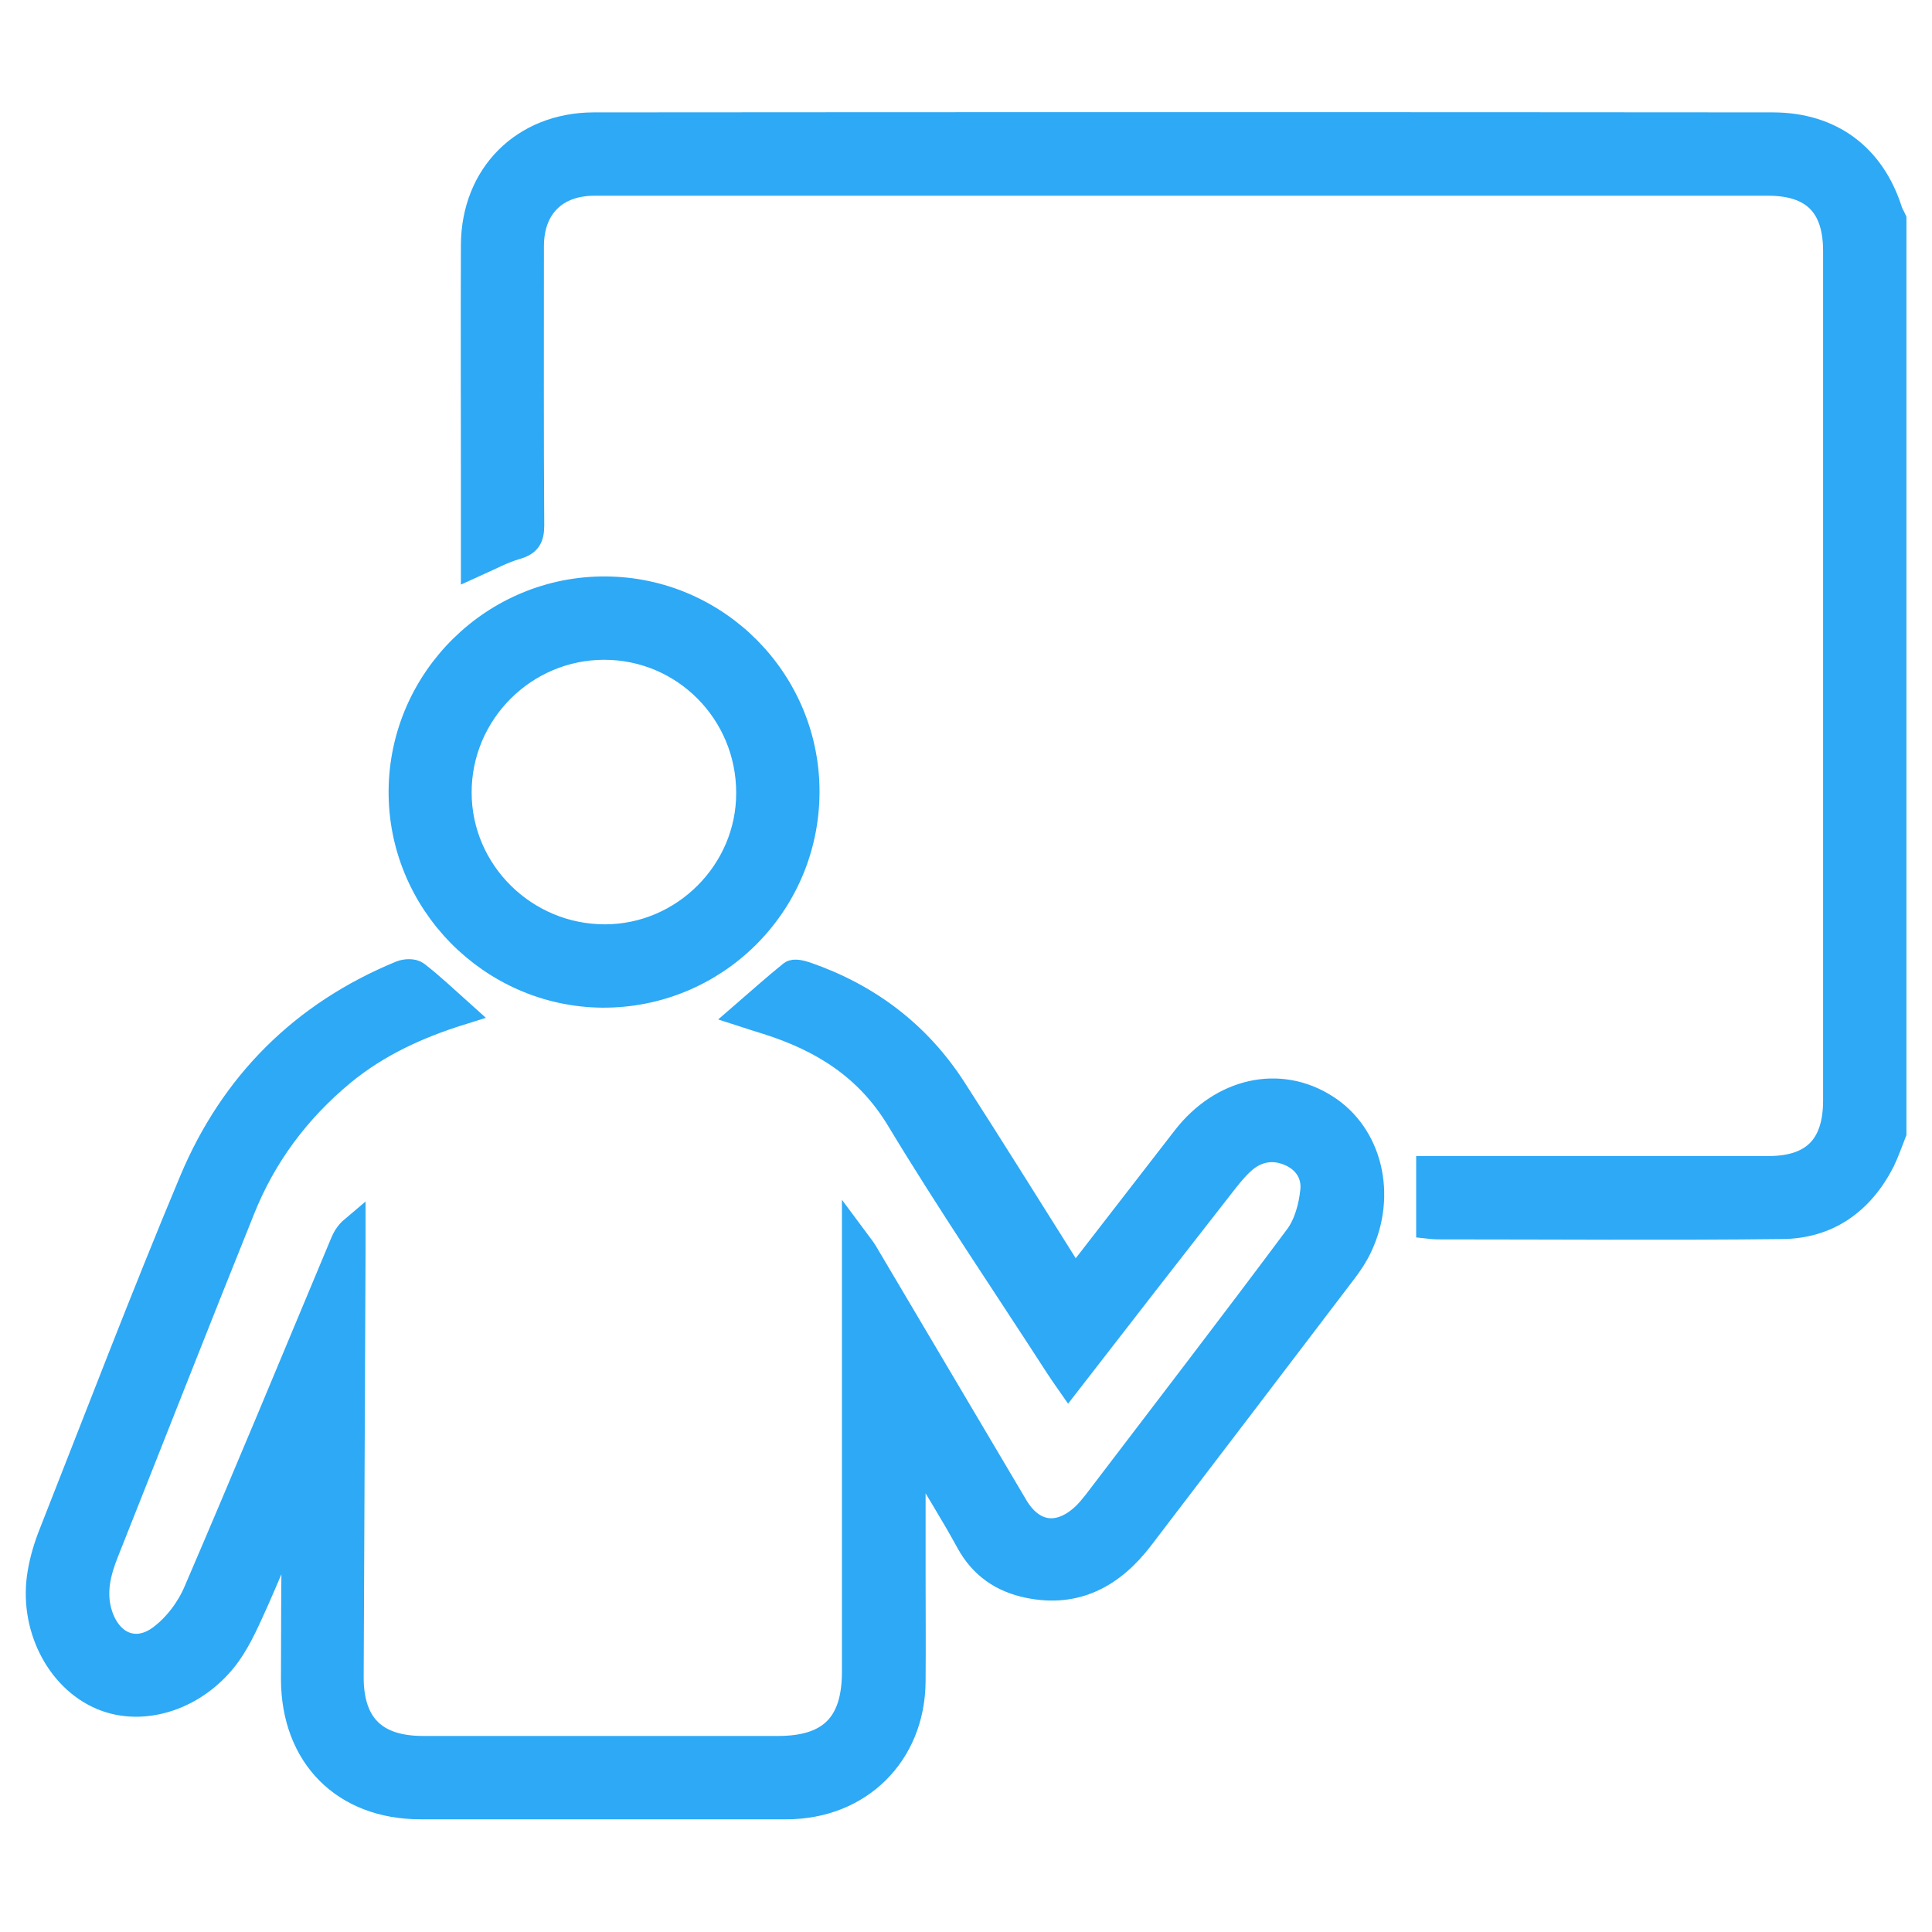 <?xml version="1.0" encoding="utf-8"?>
<!-- Generator: Adobe Illustrator 21.1.0, SVG Export Plug-In . SVG Version: 6.00 Build 0)  -->
<svg version="1.1" id="Capa_1" xmlns="http://www.w3.org/2000/svg" xmlns:xlink="http://www.w3.org/1999/xlink" x="0px" y="0px"
	 viewBox="0 0 612 612" style="enable-background:new 0 0 612 612;" xml:space="preserve">
<style type="text/css">
	.st0{fill:#FFFFFF;}
	.st1{fill:#304A54;}
	.st2{fill:#FAFCFC;}
	.st3{fill:#FFFFFF;stroke:#FFFFFF;stroke-width:0.75;stroke-miterlimit:10;}
	.st4{fill:#212D33;}
	.st5{fill:#FFFFFF;stroke:#212D33;stroke-miterlimit:10;}
	.st6{fill:#212D33;stroke:#212D33;stroke-miterlimit:10;}
	.st7{fill:#03898F;}
	.st8{fill:#2A2A2A;}
	.st9{fill:#29BF29;}
	.st10{fill:#2DA9F6;stroke:#2DA9F6;stroke-width:8;stroke-miterlimit:10;}
	.st11{fill:#45707F;}
	.st12{fill:#2B393F;}
	.st13{fill:#FCFCFC;}
	.st14{fill:#FBFBFB;}
	.st15{fill:#FEFEFE;}
	.st16{fill:#292929;}
	.st17{fill:#FFA500;}
</style>
<g>
	<path class="st10" d="M599.9,358.8c-1.2,3-2.2,6-3.6,8.9c-6.6,13-17.3,20.7-31.9,20.8c-36.3,0.4-72.7,0.1-109,0.1
		c-0.9,0-1.9-0.1-2.8-0.2c0-5.9,0-11.6,0-18.2c2.3,0,4.5,0,6.6,0c33.7,0,67.3,0,101,0c14.3,0,21.3-7.1,21.3-21.6
		c0-89.7,0-179.4,0-269.1c0-14.4-7-21.5-21.4-21.5c-123.9,0-247.9,0-371.8,0c-12.4,0-20,7.6-20,20c0,29.5-0.1,58.9,0.1,88.4
		c0,3.9-1,5.7-4.8,6.8c-4.5,1.3-8.7,3.6-13.6,5.8c0-9.1,0-17.7,0-26.2c0-25.1-0.1-50.1,0-75.2c0.1-22.1,15.8-37.9,38-38
		c124.5-0.1,249-0.1,373.5,0c18.5,0,31.7,9.9,37.2,27.4c0.3,0.9,0.8,1.6,1.2,2.5C599.9,166,599.9,262.4,599.9,358.8z"/>
	<path class="st10" d="M289.2,461.2c0,12.4,0,24.7,0,37.1c0,11.5,0.1,23,0,34.4c-0.2,23-17,39.6-40.1,39.6c-38.6,0-77.3,0-115.9,0
		c-24.2,0-40.1-16-40.2-40.3c0-14.5,0.1-29.1,0.2-43.6c0-2,0-4,0-6c-0.5-0.1-1-0.2-1.5-0.2c-3.5,8.3-6.9,16.7-10.6,25
		c-2.6,5.7-5.1,11.6-8.7,16.7c-9.9,13.8-27,19.4-40.3,13.7c-13.8-5.9-22.2-22.7-19.4-39.2c0.7-4.3,2-8.6,3.6-12.6
		c14.7-37.3,29-74.8,44.5-111.8c12.9-30.7,35.1-52.9,66.2-65.7c1.5-0.6,3.9-0.7,5,0.2c4.8,3.7,9.2,7.9,14,12.2
		c-13.8,4.3-26.6,10.2-37.6,19.3c-14.1,11.7-24.8,26-31.6,43C62.3,419,48.1,455.3,33.7,491.5c-2.6,6.5-4.3,13.1-2,20.1
		c3.1,9.4,11.4,13,19.3,7c4.8-3.6,8.9-9.1,11.2-14.6c15.7-36.5,30.9-73.2,46.2-109.8c0.7-1.7,1.5-3.4,3.4-5c0,2.1,0,4.3,0,6.4
		c-0.2,45.1-0.4,90.3-0.6,135.4c-0.1,15.4,7.5,22.9,22.8,22.9c37.5,0,75,0,112.5,0c16.5,0,24.2-7.6,24.2-24.3c0-43.2,0-86.5,0-129.7
		c0-2.1,0-4.1,0-7.7c1.7,2.3,2.6,3.3,3.3,4.5c15.9,26.8,31.7,53.6,47.6,80.4c5.4,9.2,13.8,10.4,21.7,3.1c1.4-1.3,2.6-2.8,3.8-4.3
		c21.3-28,42.8-55.9,63.8-84.1c3-4,4.5-9.7,5-14.7c0.5-5.1-2.2-9.6-7.5-11.8c-5-2.1-9.9-1.3-14,2c-2.3,1.9-4.3,4.3-6.2,6.7
		c-16.5,21.1-32.9,42.2-49.7,63.9c-1.4-2-2.5-3.6-3.6-5.3c-16.8-26-34.2-51.6-50.2-78.1c-9.9-16.4-24.3-25.3-41.7-30.8
		c-2.4-0.7-4.7-1.5-7.5-2.4c5.2-4.5,10.1-8.9,15.2-13c0.9-0.7,3.2-0.1,4.7,0.4c19.6,6.8,35.4,18.7,46.7,36.2
		c11.8,18.3,23.3,36.8,34.9,55.2c1,1.6,1.9,3.2,3.3,5.5c2.3-2.9,4.3-5.4,6.2-7.9c9.6-12.4,19.2-24.8,28.8-37.2
		c11.8-15.2,30-19.2,44.6-9.9c14,8.8,18.6,27.9,10.8,44.3c-1.2,2.6-2.8,5-4.5,7.3c-21.5,28.3-43.1,56.6-64.7,84.9
		c-9,11.8-20.5,18.3-35.8,15.1c-8.2-1.7-14.6-6-18.8-13.6c-5.2-9.5-11-18.7-16.5-28C290.1,460.9,289.6,461.1,289.2,461.2z"/>
	<path class="st10" d="M255.6,251.1c-0.2,35.7-29.2,64.3-64.8,64.1c-35.2-0.3-64-29.5-63.7-64.8c0.3-35.3,29.4-64,64.7-63.8
		C227.2,186.8,255.8,215.8,255.6,251.1z M237.2,251.1c0-25.5-20.5-46.1-45.8-46.1c-25.3,0-46,20.7-46,46c0,25.2,20.8,45.8,46.2,45.8
		C216.6,296.8,237.3,276.1,237.2,251.1z"/>
</g>
</svg>
